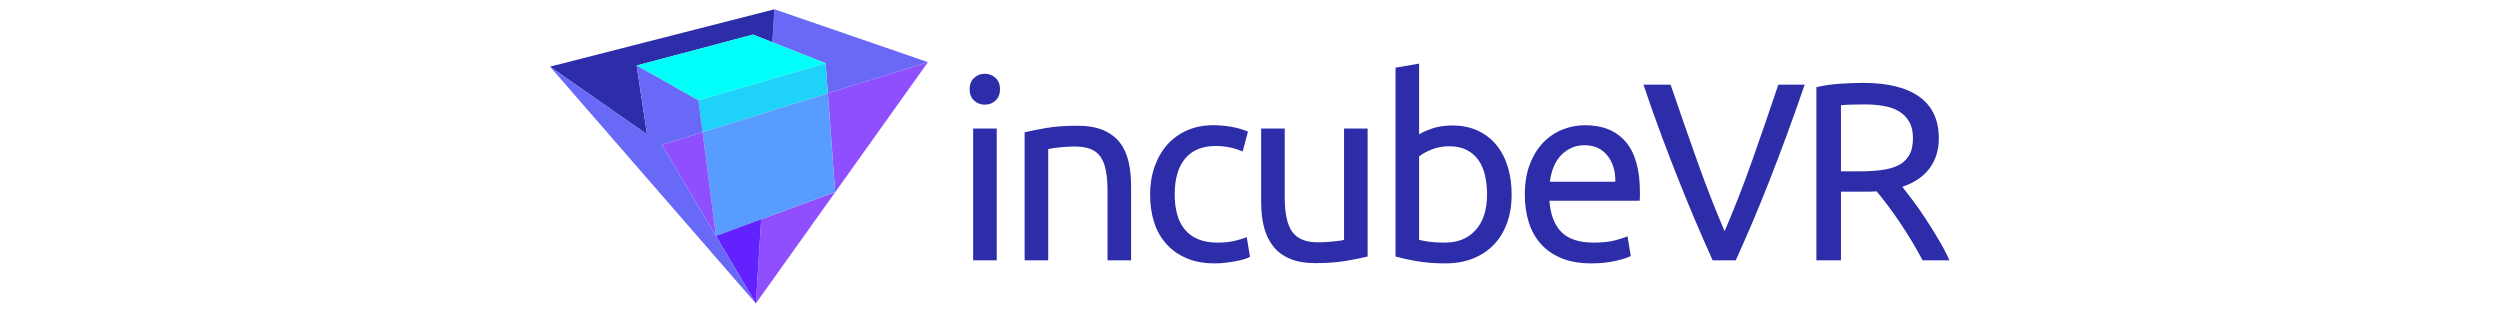 <?xml version="1.0" encoding="UTF-8"?>
<svg width="200px" viewBox="0 0 114 25" version="1.1" xmlns="http://www.w3.org/2000/svg" xmlns:xlink="http://www.w3.org/1999/xlink">
    <!-- Generator: Sketch 53.2 (72643) - https://sketchapp.com -->
    <title>incubevr color</title>
    <desc>Created with Sketch.</desc>
    <g id="incubevr-color" stroke="none" stroke-width="1" fill="none" fill-rule="evenodd">
        <g id="Group-21" transform="translate(0.758, 0.5)">
            <polygon id="Fill-1" fill="#904FFF" points="22.47 6.96 23.055 14.866 17.134 17.044 16.711 23.775 30.479 4.472"></polygon>
            <polygon id="Fill-2" fill="#6969F6" points="18.196 0.243 18.029 2.879 22.29 4.562 22.47 6.96 30.479 4.472 18.196 0.243"></polygon>
            <polygon id="Fill-3" fill="#2D2DAA" points="18.195 0.243 0.243 4.832 8.009 10.258 7.172 4.742 16.486 2.267 18.029 2.879 18.196 0.243"></polygon>
            <polygon id="Fill-4" fill="#00FFF8" points="16.486 2.267 7.172 4.742 12.121 7.532 22.29 4.562"></polygon>
            <polygon id="Fill-5" fill="#1ED2F8" points="22.29 4.562 12.121 7.532 12.449 10.074 22.47 6.96"></polygon>
            <polygon id="Fill-6" fill="#599CFF" points="22.47 6.96 12.449 10.074 13.516 18.376 23.055 14.866"></polygon>
            <polygon id="Fill-7" fill="#6321FF" points="13.516 18.376 16.711 23.775 17.134 17.044"></polygon>
            <polygon id="Fill-8" fill="#904FFF" points="12.45 10.074 13.516 18.376 13.512 18.371 9.197 11.086"></polygon>
            <polygon id="Fill-9" fill="#6969F7" points="8.009 10.258 0.242 4.832 16.711 23.775 13.516 18.376 13.512 18.371 13.512 18.371 9.196 11.086 12.45 10.074 12.121 7.532 7.172 4.742"></polygon>
            <g id="Group-20" transform="translate(33.242, 4.017)" fill="#2D2DAA">
                <path d="M4.97,6.068 C5.402,5.96 5.977,5.845 6.694,5.723 C7.41,5.602 8.235,5.541 9.168,5.541 C10.006,5.541 10.702,5.659 11.257,5.896 C11.812,6.132 12.254,6.464 12.586,6.89 C12.917,7.316 13.15,7.826 13.285,8.421 C13.421,9.016 13.488,9.672 13.488,10.388 L13.488,16.31 L11.602,16.31 L11.602,10.794 C11.602,10.145 11.558,9.59 11.47,9.131 C11.382,8.671 11.237,8.299 11.034,8.015 C10.831,7.731 10.561,7.525 10.223,7.396 C9.885,7.268 9.465,7.204 8.965,7.204 C8.763,7.204 8.553,7.211 8.337,7.224 C8.12,7.238 7.914,7.255 7.718,7.275 C7.522,7.295 7.346,7.319 7.191,7.346 C7.035,7.373 6.924,7.393 6.856,7.406 L6.856,16.31 L4.97,16.31 L4.97,6.068 Z" id="Fill-10"></path>
                <path d="M0.853,16.311 L2.739,16.311 L2.739,5.764 L0.853,5.764 L0.853,16.311 Z M1.786,3.857 C1.448,3.857 1.16,3.746 0.924,3.523 C0.687,3.3 0.569,2.999 0.569,2.62 C0.569,2.242 0.687,1.941 0.924,1.718 C1.16,1.495 1.448,1.383 1.786,1.383 C2.123,1.383 2.411,1.495 2.648,1.718 C2.884,1.941 3.002,2.242 3.002,2.62 C3.002,2.999 2.884,3.3 2.648,3.523 C2.411,3.746 2.123,3.857 1.786,3.857 L1.786,3.857 Z" id="Fill-12"></path>
                <path d="M20.181,16.554 C19.329,16.554 18.582,16.419 17.94,16.148 C17.298,15.878 16.757,15.499 16.318,15.012 C15.878,14.526 15.55,13.947 15.334,13.278 C15.117,12.609 15.009,11.869 15.009,11.057 C15.009,10.246 15.127,9.503 15.364,8.826 C15.6,8.15 15.935,7.566 16.368,7.072 C16.801,6.579 17.332,6.193 17.96,5.916 C18.589,5.639 19.289,5.5 20.06,5.5 C20.533,5.5 21.006,5.541 21.479,5.622 C21.952,5.703 22.405,5.832 22.838,6.007 L22.412,7.609 C22.128,7.475 21.8,7.366 21.429,7.285 C21.056,7.204 20.661,7.163 20.242,7.163 C19.187,7.163 18.379,7.495 17.818,8.157 C17.257,8.82 16.976,9.787 16.976,11.057 C16.976,11.625 17.041,12.146 17.169,12.619 C17.298,13.093 17.5,13.498 17.778,13.836 C18.055,14.174 18.41,14.435 18.843,14.617 C19.275,14.8 19.803,14.891 20.424,14.891 C20.925,14.891 21.378,14.843 21.783,14.749 C22.189,14.654 22.507,14.553 22.737,14.444 L23,16.027 C22.892,16.094 22.737,16.158 22.534,16.219 C22.331,16.28 22.101,16.334 21.844,16.381 C21.587,16.428 21.313,16.469 21.023,16.503 C20.732,16.537 20.451,16.554 20.181,16.554" id="Fill-14"></path>
                <path d="M32.411,16.006 C31.978,16.115 31.407,16.229 30.697,16.351 C29.987,16.473 29.166,16.534 28.233,16.534 C27.422,16.534 26.739,16.415 26.184,16.179 C25.63,15.942 25.184,15.607 24.846,15.175 C24.508,14.742 24.264,14.232 24.116,13.644 C23.967,13.055 23.893,12.403 23.893,11.686 L23.893,5.764 L25.779,5.764 L25.779,11.281 C25.779,12.565 25.982,13.485 26.387,14.039 C26.793,14.593 27.476,14.87 28.436,14.87 C28.639,14.87 28.848,14.864 29.064,14.85 C29.281,14.837 29.484,14.82 29.673,14.799 C29.862,14.779 30.035,14.759 30.19,14.739 C30.345,14.718 30.457,14.695 30.525,14.668 L30.525,5.764 L32.411,5.764 L32.411,16.006 Z" id="Fill-15"></path>
                <path d="M36.528,14.668 C36.717,14.722 36.985,14.773 37.329,14.82 C37.674,14.867 38.103,14.891 38.617,14.891 C39.631,14.891 40.442,14.556 41.051,13.887 C41.659,13.218 41.964,12.268 41.964,11.037 C41.964,10.497 41.909,9.989 41.802,9.516 C41.693,9.043 41.517,8.634 41.274,8.289 C41.031,7.944 40.716,7.674 40.331,7.478 C39.946,7.282 39.482,7.184 38.942,7.184 C38.428,7.184 37.954,7.272 37.522,7.447 C37.089,7.623 36.758,7.806 36.528,7.995 L36.528,14.668 Z M36.528,6.23 C36.758,6.082 37.106,5.926 37.573,5.764 C38.039,5.602 38.577,5.521 39.185,5.521 C39.942,5.521 40.615,5.656 41.203,5.926 C41.791,6.197 42.288,6.575 42.694,7.062 C43.099,7.549 43.407,8.13 43.617,8.806 C43.826,9.482 43.931,10.226 43.931,11.037 C43.931,11.889 43.806,12.657 43.556,13.339 C43.306,14.022 42.95,14.6 42.491,15.073 C42.031,15.547 41.477,15.912 40.828,16.168 C40.179,16.425 39.449,16.554 38.637,16.554 C37.758,16.554 36.981,16.493 36.305,16.371 C35.629,16.25 35.074,16.128 34.642,16.006 L34.642,0.896 L36.528,0.572 L36.528,6.23 Z" id="Fill-16"></path>
                <path d="M52.226,10.023 C52.24,9.171 52.027,8.472 51.587,7.924 C51.148,7.376 50.543,7.102 49.772,7.102 C49.339,7.102 48.957,7.187 48.626,7.356 C48.295,7.525 48.014,7.745 47.785,8.015 C47.554,8.286 47.375,8.597 47.247,8.948 C47.118,9.3 47.034,9.658 46.994,10.023 L52.226,10.023 Z M44.986,11.057 C44.986,10.124 45.121,9.31 45.391,8.614 C45.661,7.917 46.02,7.339 46.466,6.879 C46.912,6.42 47.426,6.075 48.008,5.845 C48.589,5.615 49.184,5.5 49.792,5.5 C51.212,5.5 52.3,5.943 53.058,6.829 C53.815,7.714 54.194,9.063 54.194,10.875 L54.194,11.189 C54.194,11.318 54.186,11.436 54.173,11.544 L46.953,11.544 C47.034,12.64 47.352,13.471 47.906,14.039 C48.46,14.607 49.326,14.891 50.502,14.891 C51.165,14.891 51.722,14.833 52.176,14.718 C52.628,14.604 52.97,14.492 53.2,14.384 L53.464,15.966 C53.233,16.088 52.831,16.216 52.257,16.351 C51.682,16.486 51.029,16.554 50.299,16.554 C49.38,16.554 48.586,16.415 47.916,16.138 C47.247,15.861 46.696,15.479 46.263,14.992 C45.83,14.505 45.509,13.927 45.3,13.258 C45.09,12.589 44.986,11.856 44.986,11.057 L44.986,11.057 Z" id="Fill-17"></path>
                <path d="M67.377,2.255 C66.863,3.743 66.373,5.118 65.906,6.382 C65.44,7.647 64.983,8.847 64.537,9.983 C64.091,11.118 63.648,12.203 63.209,13.238 C62.769,14.272 62.32,15.296 61.86,16.311 L60.014,16.311 C59.554,15.296 59.105,14.272 58.666,13.238 C58.226,12.203 57.78,11.118 57.327,9.983 C56.874,8.847 56.411,7.647 55.938,6.382 C55.464,5.118 54.978,3.743 54.477,2.255 L56.647,2.255 C57.378,4.392 58.094,6.447 58.797,8.421 C59.5,10.395 60.224,12.248 60.968,13.978 C61.711,12.261 62.434,10.412 63.138,8.431 C63.841,6.45 64.551,4.392 65.267,2.255 L67.377,2.255 Z" id="Fill-18"></path>
                <path d="M72.204,3.837 C71.365,3.837 70.723,3.857 70.277,3.898 L70.277,9.192 L71.676,9.192 C72.352,9.192 72.961,9.158 73.502,9.09 C74.042,9.023 74.499,8.894 74.871,8.705 C75.243,8.515 75.53,8.248 75.733,7.904 C75.936,7.559 76.037,7.102 76.037,6.535 C76.037,6.007 75.936,5.568 75.733,5.216 C75.53,4.865 75.256,4.587 74.911,4.385 C74.566,4.182 74.161,4.04 73.694,3.959 C73.228,3.878 72.731,3.837 72.204,3.837 M75.185,10.428 C75.401,10.699 75.675,11.054 76.007,11.493 C76.338,11.933 76.679,12.42 77.031,12.954 C77.382,13.488 77.731,14.046 78.075,14.627 C78.42,15.209 78.714,15.77 78.957,16.31 L76.808,16.31 C76.537,15.797 76.243,15.276 75.925,14.749 C75.608,14.221 75.286,13.718 74.962,13.238 C74.637,12.758 74.316,12.308 73.999,11.889 C73.681,11.47 73.393,11.105 73.137,10.794 C72.961,10.807 72.782,10.814 72.599,10.814 L72.041,10.814 L70.277,10.814 L70.277,16.31 L68.31,16.31 L68.31,2.458 C68.864,2.323 69.482,2.232 70.165,2.184 C70.848,2.137 71.473,2.113 72.041,2.113 C74.015,2.113 75.52,2.485 76.554,3.228 C77.588,3.972 78.106,5.081 78.106,6.555 C78.106,7.488 77.859,8.286 77.365,8.948 C76.872,9.611 76.145,10.104 75.185,10.428" id="Fill-19"></path>
            </g>
        </g>
    </g>
</svg>
